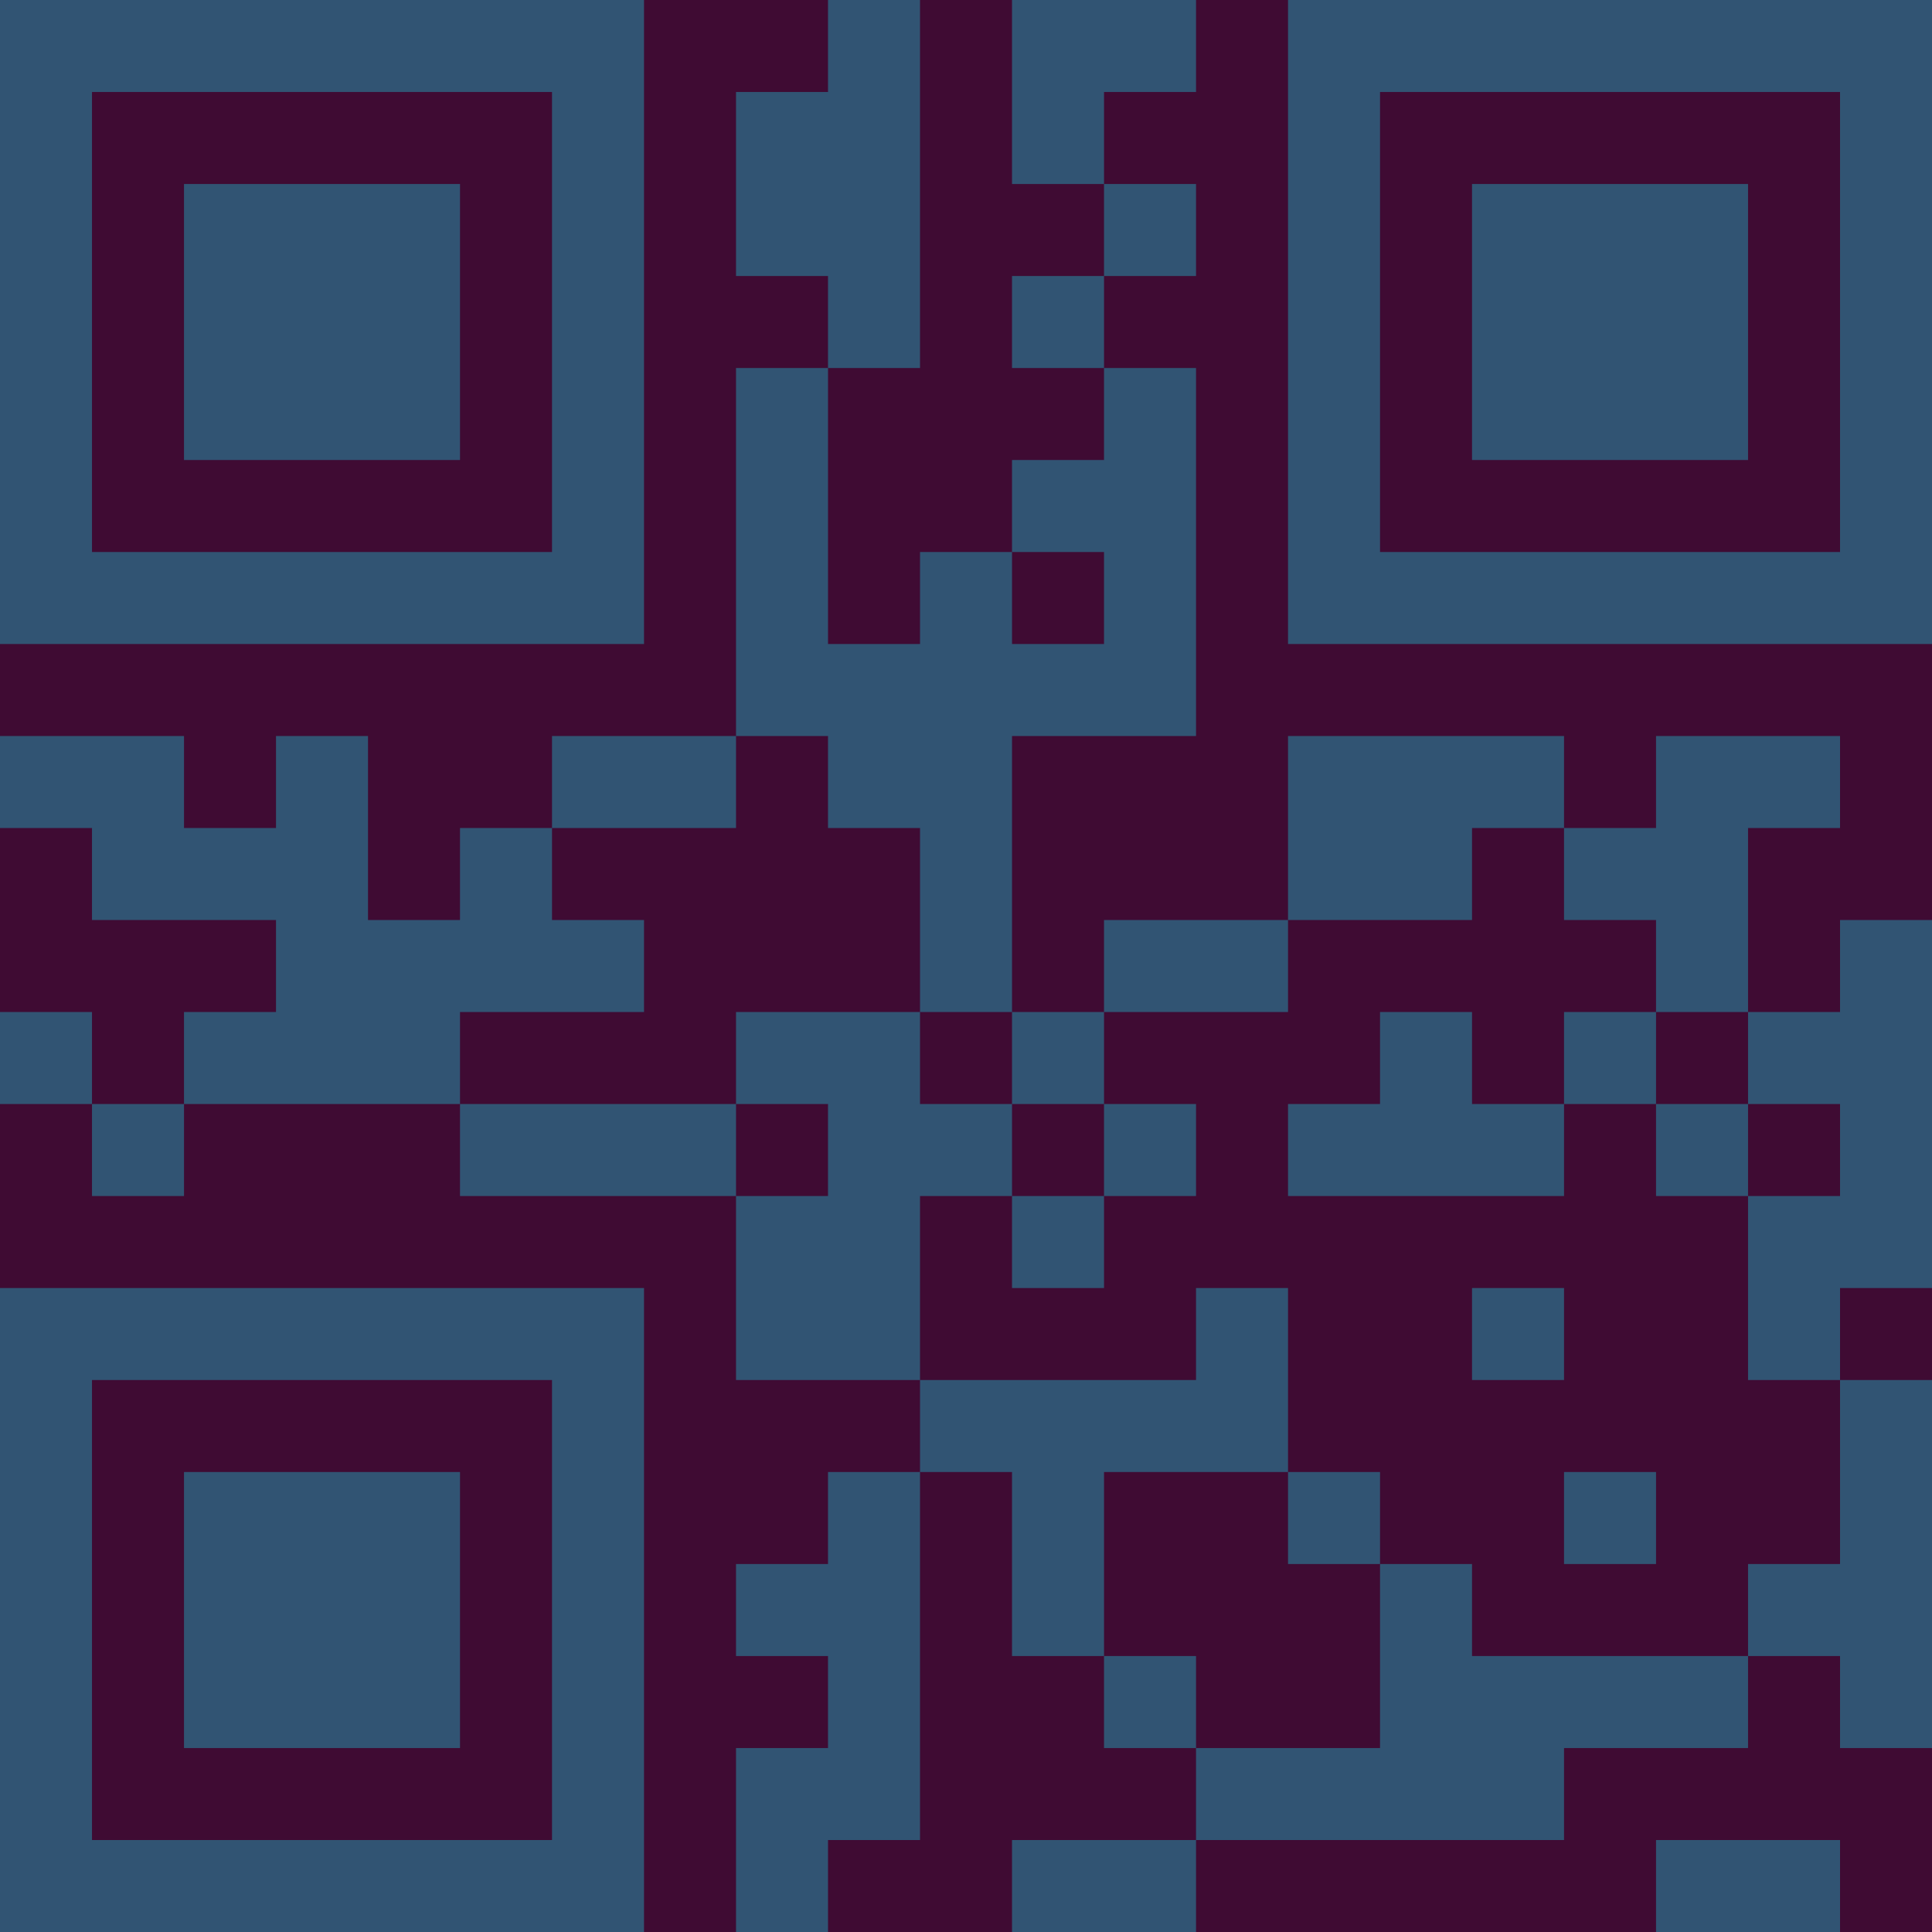 <?xml version="1.0" encoding="UTF-8"?>
<svg xmlns="http://www.w3.org/2000/svg" version="1.1" width="300" height="300" viewBox="0 0 300 300"><rect x="0" y="0" width="300" height="300" fill="#3f0b33"/><g transform="scale(14.286)"><g transform="translate(0,0)"><path fill-rule="evenodd" d="M9 0L9 1L8 1L8 3L9 3L9 4L8 4L8 8L6 8L6 9L5 9L5 10L4 10L4 8L3 8L3 9L2 9L2 8L0 8L0 9L1 9L1 10L3 10L3 11L2 11L2 12L1 12L1 11L0 11L0 12L1 12L1 13L2 13L2 12L5 12L5 13L8 13L8 15L10 15L10 16L9 16L9 17L8 17L8 18L9 18L9 19L8 19L8 21L9 21L9 20L10 20L10 16L11 16L11 18L12 18L12 19L13 19L13 20L11 20L11 21L13 21L13 20L17 20L17 19L19 19L19 18L20 18L20 19L21 19L21 15L20 15L20 14L21 14L21 10L20 10L20 11L19 11L19 9L20 9L20 8L18 8L18 9L17 9L17 8L14 8L14 10L12 10L12 11L11 11L11 8L13 8L13 4L12 4L12 3L13 3L13 2L12 2L12 1L13 1L13 0L11 0L11 2L12 2L12 3L11 3L11 4L12 4L12 5L11 5L11 6L10 6L10 7L9 7L9 4L10 4L10 0ZM11 6L11 7L12 7L12 6ZM8 8L8 9L6 9L6 10L7 10L7 11L5 11L5 12L8 12L8 13L9 13L9 12L8 12L8 11L10 11L10 12L11 12L11 13L10 13L10 15L13 15L13 14L14 14L14 16L12 16L12 18L13 18L13 19L15 19L15 17L16 17L16 18L19 18L19 17L20 17L20 15L19 15L19 13L20 13L20 12L19 12L19 11L18 11L18 10L17 10L17 9L16 9L16 10L14 10L14 11L12 11L12 12L11 12L11 11L10 11L10 9L9 9L9 8ZM15 11L15 12L14 12L14 13L17 13L17 12L18 12L18 13L19 13L19 12L18 12L18 11L17 11L17 12L16 12L16 11ZM12 12L12 13L11 13L11 14L12 14L12 13L13 13L13 12ZM16 14L16 15L17 15L17 14ZM14 16L14 17L15 17L15 16ZM17 16L17 17L18 17L18 16ZM18 20L18 21L20 21L20 20ZM0 0L0 7L7 7L7 0ZM1 1L1 6L6 6L6 1ZM2 2L2 5L5 5L5 2ZM14 0L14 7L21 7L21 0ZM15 1L15 6L20 6L20 1ZM16 2L16 5L19 5L19 2ZM0 14L0 21L7 21L7 14ZM1 15L1 20L6 20L6 15ZM2 16L2 19L5 19L5 16Z" fill="#315473"/></g></g></svg>
